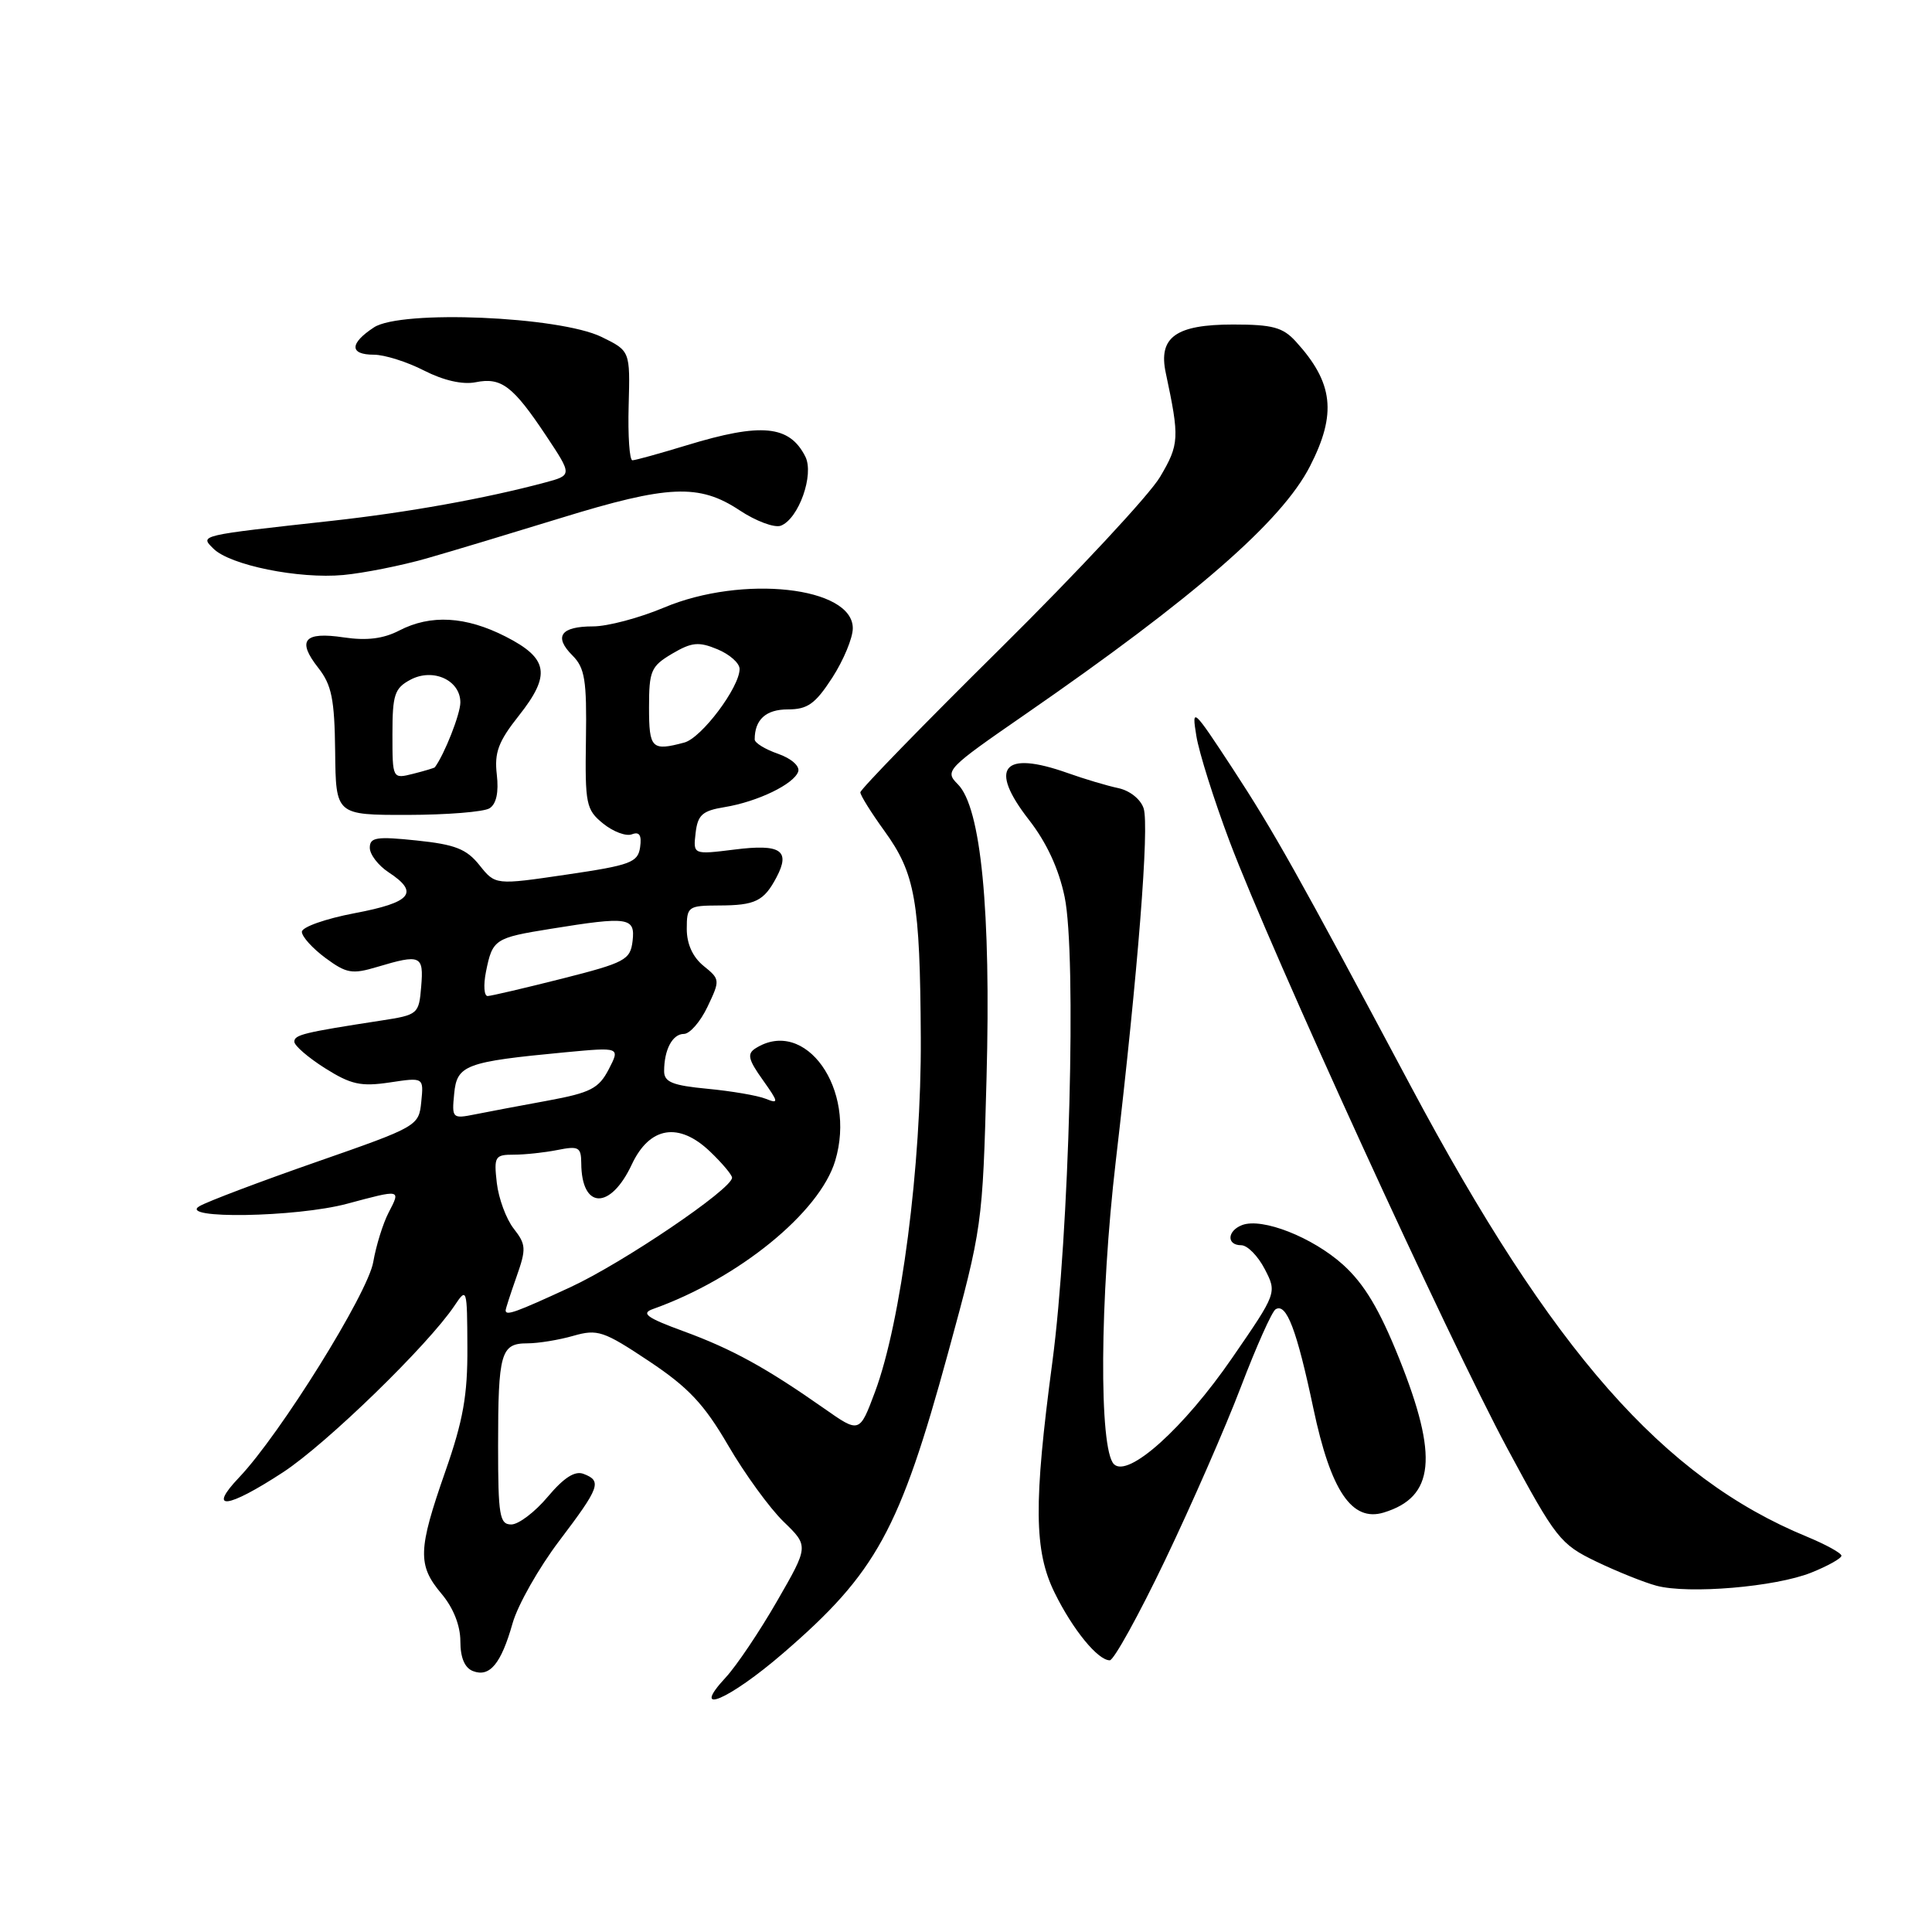 <?xml version="1.0" encoding="UTF-8" standalone="no"?>
<!DOCTYPE svg PUBLIC "-//W3C//DTD SVG 1.1//EN" "http://www.w3.org/Graphics/SVG/1.1/DTD/svg11.dtd" >
<svg xmlns="http://www.w3.org/2000/svg" xmlns:xlink="http://www.w3.org/1999/xlink" version="1.1" viewBox="0 0 256 256">
 <g >
 <path fill="currentColor"
d=" M 103.79 219.04 C 116.11 208.41 119.20 202.78 125.64 179.21 C 130.16 162.65 130.20 162.32 130.72 142.90 C 131.32 120.65 129.99 106.99 126.92 103.92 C 125.14 102.14 125.41 101.87 135.84 94.66 C 158.33 79.11 169.85 69.07 173.58 61.78 C 177.15 54.82 176.69 50.72 171.70 45.25 C 169.99 43.37 168.61 43.00 163.40 43.00 C 155.80 43.00 153.46 44.68 154.47 49.41 C 156.31 58.06 156.27 58.87 153.71 63.20 C 152.31 65.57 142.81 75.77 132.59 85.89 C 122.36 96.00 114.00 104.60 114.00 104.99 C 114.00 105.38 115.43 107.67 117.18 110.09 C 121.28 115.75 121.91 119.33 122.01 137.53 C 122.10 154.39 119.41 175.15 115.94 184.44 C 113.89 189.92 113.89 189.92 109.19 186.62 C 101.49 181.22 96.99 178.75 90.58 176.40 C 85.71 174.62 84.90 174.03 86.50 173.46 C 97.83 169.43 108.62 160.66 110.67 153.80 C 113.52 144.32 106.71 134.73 100.11 138.91 C 98.97 139.63 99.14 140.39 101.06 143.08 C 103.19 146.08 103.22 146.30 101.45 145.59 C 100.38 145.16 96.91 144.57 93.75 144.27 C 89.11 143.83 88.00 143.38 88.00 141.94 C 88.00 139.08 89.11 137.00 90.62 137.00 C 91.40 137.00 92.81 135.38 93.75 133.40 C 95.43 129.87 95.42 129.76 93.23 127.99 C 91.79 126.82 91.00 125.08 91.00 123.09 C 91.00 120.12 91.17 120.00 95.25 119.98 C 100.09 119.97 101.22 119.41 102.90 116.23 C 104.77 112.67 103.44 111.80 97.33 112.57 C 91.84 113.25 91.84 113.25 92.17 110.39 C 92.45 107.98 93.06 107.43 96.00 106.95 C 100.40 106.23 105.22 103.89 105.77 102.23 C 106.00 101.51 104.84 100.49 103.09 99.88 C 101.39 99.29 100.00 98.44 100.00 97.98 C 100.00 95.35 101.49 94.00 104.38 94.00 C 107.01 94.00 108.02 93.28 110.28 89.80 C 111.77 87.49 113.00 84.54 113.00 83.25 C 113.00 77.74 98.37 76.14 88.00 80.50 C 84.73 81.88 80.50 83.00 78.59 83.00 C 74.29 83.00 73.34 84.34 75.85 86.85 C 77.50 88.50 77.76 90.12 77.64 97.97 C 77.51 106.56 77.66 107.29 79.91 109.12 C 81.24 110.20 82.96 110.85 83.73 110.55 C 84.73 110.17 85.04 110.66 84.82 112.25 C 84.53 114.28 83.58 114.64 75.07 115.89 C 65.64 117.28 65.64 117.28 63.54 114.65 C 61.82 112.49 60.31 111.90 55.22 111.37 C 49.89 110.81 49.00 110.95 49.00 112.33 C 49.00 113.23 50.13 114.69 51.50 115.59 C 55.60 118.28 54.52 119.58 47.00 121.00 C 43.15 121.73 40.00 122.84 40.00 123.47 C 40.00 124.11 41.41 125.66 43.12 126.93 C 45.91 128.99 46.65 129.12 49.99 128.12 C 55.74 126.40 56.16 126.59 55.81 130.73 C 55.51 134.38 55.39 134.48 50.50 135.23 C 40.25 136.81 39.00 137.11 39.00 138.03 C 39.00 138.55 40.83 140.13 43.06 141.54 C 46.50 143.71 47.82 144.00 51.64 143.43 C 56.15 142.75 56.15 142.75 55.82 145.99 C 55.50 149.20 55.36 149.28 41.94 153.96 C 34.48 156.56 27.50 159.20 26.44 159.82 C 23.43 161.56 39.27 161.31 46.00 159.50 C 53.17 157.58 53.11 157.56 51.50 160.66 C 50.74 162.12 49.83 165.07 49.46 167.21 C 48.77 171.34 37.12 190.05 31.70 195.75 C 27.43 200.24 30.09 199.93 37.51 195.08 C 43.26 191.32 56.75 178.21 60.23 173.00 C 61.86 170.56 61.90 170.69 61.93 178.50 C 61.97 184.87 61.37 188.23 59.00 195.00 C 55.37 205.38 55.31 207.39 58.50 211.18 C 60.07 213.04 61.00 215.39 61.00 217.47 C 61.00 219.65 61.57 221.01 62.68 221.43 C 64.89 222.28 66.40 220.46 67.92 215.09 C 68.61 212.66 71.39 207.76 74.09 204.19 C 79.49 197.06 79.79 196.24 77.33 195.30 C 76.18 194.85 74.72 195.79 72.58 198.33 C 70.89 200.35 68.71 202.00 67.75 202.00 C 66.20 202.00 66.00 200.84 66.00 191.58 C 66.00 179.27 66.36 178.00 69.86 178.00 C 71.32 178.00 74.08 177.55 75.98 177.00 C 79.18 176.09 79.97 176.35 85.98 180.35 C 91.22 183.84 93.29 186.04 96.49 191.53 C 98.68 195.29 101.98 199.83 103.82 201.62 C 107.17 204.86 107.17 204.86 102.95 212.18 C 100.63 216.21 97.58 220.74 96.18 222.25 C 91.31 227.50 96.56 225.28 103.79 219.04 Z  M 154.37 206.75 C 157.86 199.46 162.39 189.12 164.43 183.76 C 166.47 178.41 168.54 173.78 169.02 173.49 C 170.46 172.60 171.82 176.17 174.03 186.63 C 176.34 197.57 179.13 201.70 183.35 200.42 C 190.08 198.37 190.62 193.05 185.41 180.04 C 182.78 173.48 180.78 170.14 177.97 167.59 C 173.92 163.94 167.24 161.31 164.58 162.33 C 162.59 163.10 162.51 165.00 164.47 165.00 C 165.29 165.00 166.68 166.42 167.58 168.15 C 169.21 171.30 169.21 171.30 163.29 179.90 C 156.86 189.25 149.48 195.88 147.60 194.01 C 145.60 192.00 145.72 172.04 147.85 153.82 C 150.80 128.59 152.30 109.53 151.54 107.12 C 151.15 105.91 149.72 104.76 148.18 104.43 C 146.71 104.12 143.68 103.22 141.47 102.43 C 132.87 99.38 130.95 101.71 136.33 108.62 C 138.68 111.63 140.30 115.13 141.07 118.85 C 142.67 126.52 141.69 163.61 139.44 180.50 C 136.95 199.21 137.01 205.51 139.75 211.06 C 142.15 215.94 145.47 220.00 147.05 220.00 C 147.58 220.00 150.88 214.04 154.37 206.75 Z  M 240.00 208.38 C 242.20 207.50 244.00 206.49 244.00 206.14 C 243.99 205.79 241.94 204.66 239.43 203.62 C 220.39 195.79 205.68 179.06 186.96 143.97 C 171.85 115.63 168.80 110.20 163.32 101.82 C 158.07 93.81 157.89 93.65 158.52 97.50 C 158.87 99.70 160.86 106.00 162.93 111.50 C 168.42 126.06 191.94 177.45 199.77 192.00 C 206.16 203.87 206.75 204.62 211.50 206.91 C 214.25 208.23 217.85 209.68 219.50 210.12 C 223.75 211.25 235.26 210.28 240.00 208.38 Z  M 64.87 107.10 C 65.77 106.53 66.10 104.98 65.83 102.64 C 65.49 99.72 66.03 98.26 68.75 94.83 C 73.03 89.42 72.67 87.24 67.00 84.35 C 61.72 81.66 57.07 81.39 52.90 83.55 C 50.79 84.64 48.60 84.91 45.56 84.46 C 40.29 83.67 39.30 84.84 42.17 88.49 C 43.95 90.76 44.33 92.63 44.41 99.60 C 44.50 107.99 44.50 107.99 54.00 107.98 C 59.23 107.97 64.12 107.58 64.87 107.10 Z  M 56.50 74.00 C 59.80 73.06 67.81 70.64 74.31 68.64 C 88.55 64.25 92.64 64.07 98.00 67.62 C 100.17 69.06 102.63 69.97 103.46 69.66 C 105.83 68.75 107.91 62.88 106.71 60.50 C 104.61 56.34 100.89 55.98 91.00 59.00 C 87.42 60.09 84.18 60.99 83.80 60.99 C 83.41 61.00 83.19 57.74 83.30 53.75 C 83.50 46.50 83.50 46.50 79.72 44.65 C 74.13 41.92 53.12 41.03 49.55 43.38 C 46.30 45.51 46.29 47.00 49.54 47.00 C 50.94 47.00 53.93 47.94 56.19 49.10 C 58.78 50.42 61.30 50.99 63.02 50.65 C 66.43 49.96 67.97 51.14 72.36 57.73 C 75.84 62.97 75.84 62.97 72.17 63.95 C 64.28 66.06 54.04 67.90 44.00 69.01 C 26.23 70.97 26.48 70.91 28.27 72.69 C 30.46 74.89 39.60 76.74 45.50 76.19 C 48.25 75.93 53.20 74.94 56.50 74.00 Z  M 67.00 173.63 C 67.00 173.42 67.65 171.42 68.44 169.18 C 69.75 165.47 69.71 164.90 68.07 162.80 C 67.08 161.54 66.07 158.81 65.83 156.75 C 65.43 153.24 65.58 153.00 68.08 153.00 C 69.55 153.00 72.16 152.72 73.87 152.38 C 76.67 151.82 77.00 152.00 77.02 154.12 C 77.05 160.27 80.88 160.36 83.72 154.29 C 86.08 149.26 89.96 148.63 94.11 152.61 C 95.70 154.13 97.00 155.68 97.00 156.05 C 97.00 157.55 82.54 167.34 75.58 170.56 C 68.30 173.92 67.00 174.39 67.00 173.63 Z  M 60.18 144.93 C 60.54 141.11 61.67 140.69 74.84 139.44 C 82.18 138.75 82.18 138.75 80.66 141.69 C 79.34 144.23 78.26 144.79 72.58 145.84 C 68.97 146.50 64.63 147.32 62.94 147.66 C 59.94 148.26 59.86 148.19 60.18 144.93 Z  M 64.39 128.78 C 65.26 124.45 65.53 124.27 73.00 123.07 C 83.27 121.41 84.19 121.54 83.82 124.69 C 83.52 127.19 82.85 127.55 74.50 129.67 C 69.55 130.92 65.11 131.96 64.62 131.98 C 64.14 131.99 64.04 130.55 64.39 128.78 Z  M 86.00 93.72 C 86.00 88.88 86.26 88.28 89.06 86.62 C 91.66 85.09 92.58 85.00 95.06 86.03 C 96.68 86.70 98.00 87.87 98.00 88.64 C 98.00 91.07 92.96 97.78 90.68 98.39 C 86.35 99.55 86.00 99.20 86.00 93.72 Z  M 52.00 97.28 C 52.00 92.05 52.28 91.19 54.38 90.07 C 57.37 88.47 61.00 90.12 61.00 93.08 C 61.00 94.61 58.90 99.94 57.62 101.67 C 57.55 101.76 56.26 102.15 54.75 102.53 C 52.00 103.22 52.00 103.22 52.00 97.28 Z "/>
</g>
</svg>